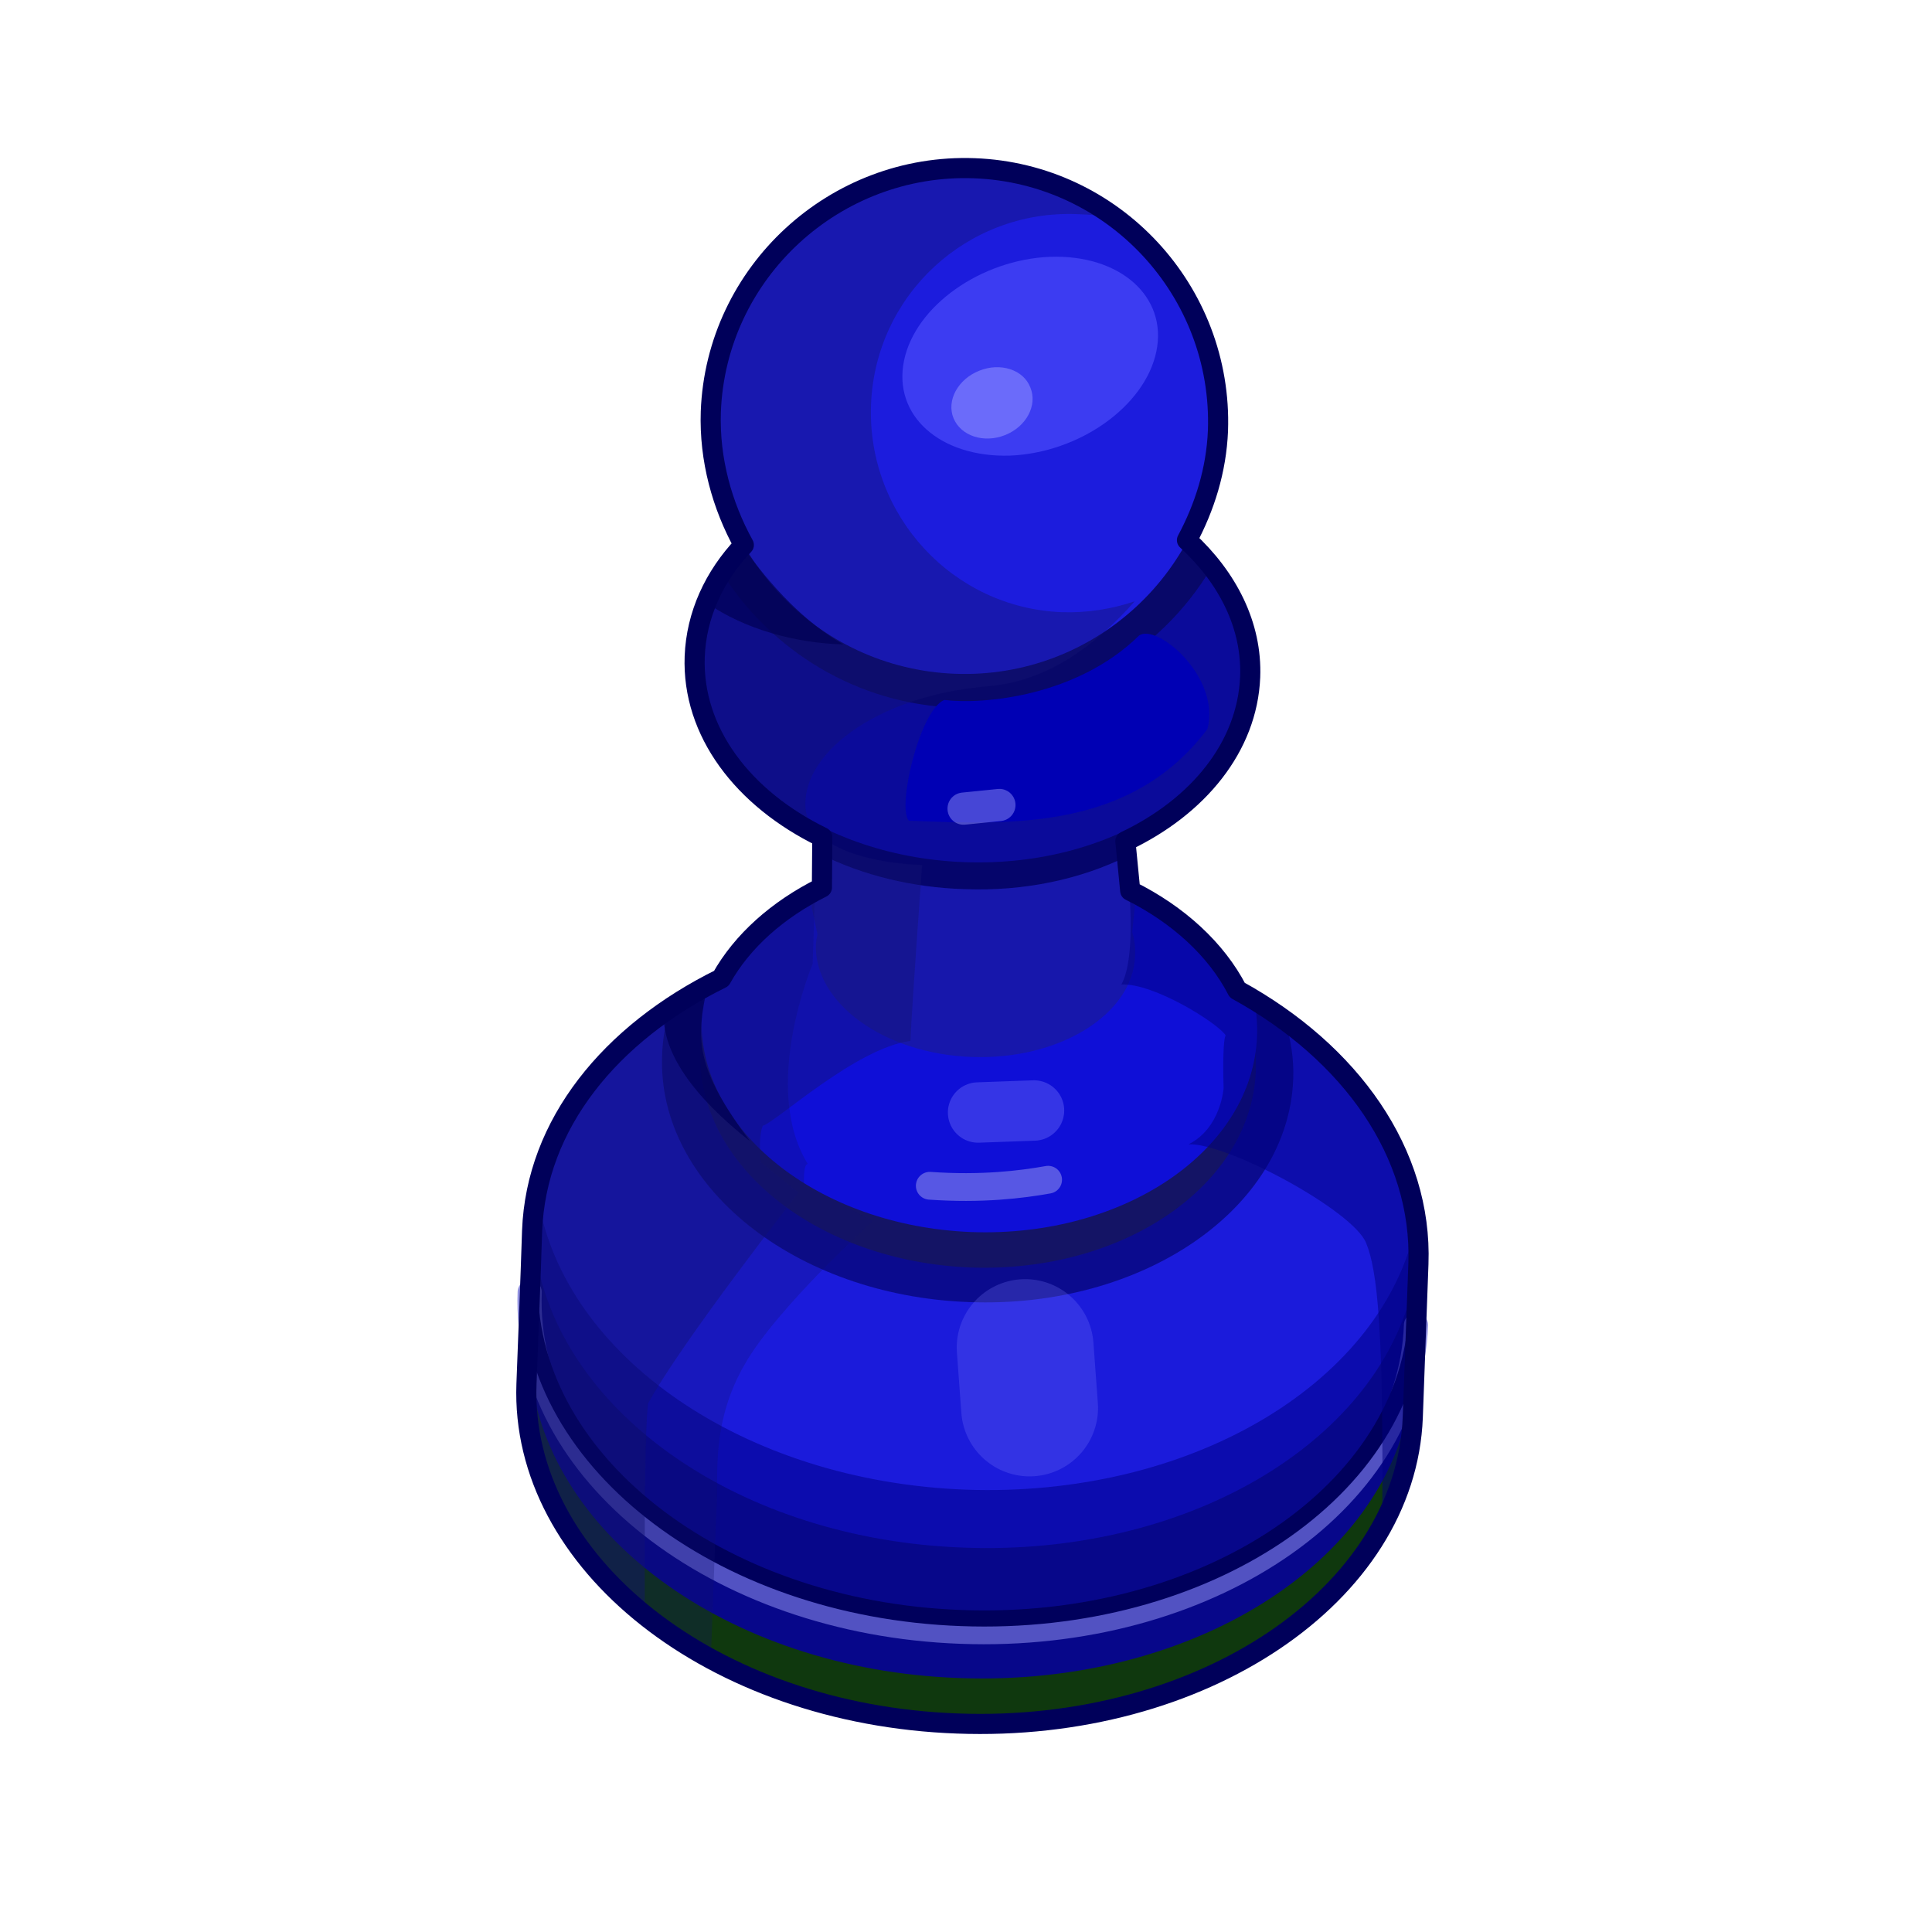 <?xml version="1.0" encoding="UTF-8" standalone="no"?>
<!DOCTYPE svg PUBLIC "-//W3C//DTD SVG 1.0//EN" "http://www.w3.org/TR/2001/REC-SVG-20010904/DTD/svg10.dtd">
<svg xmlns:svg="http://www.w3.org/2000/svg" xmlns="http://www.w3.org/2000/svg" version="1.0" width="100%" height="100%" viewBox="0 0 48 48" id="_pion04">
<defs/>
<g id="g4">    
<path d="M 24.21,4.18 C 20.75,4.05 17.79,6.76 17.66,10.23 C 17.62,11.42 17.94,12.56 18.48,13.54 C 17.74,14.32 17.3,15.28 17.26,16.31 C 17.19,18.18 18.46,19.84 20.43,20.8 L 20.42,22.05 C 19.32,22.6 18.44,23.38 17.92,24.31 C 15.16,25.67 13.32,27.93 13.22,30.58 C 13.18,31.83 13.13,33.05 13.08,34.39 C 12.92,38.82 17.69,42.6 23.78,42.82 C 29.85,43.05 34.93,39.63 35.1,35.21 C 35.15,33.88 35.19,32.77 35.24,31.4 C 35.34,28.65 33.56,26.15 30.74,24.6 C 30.22,23.59 29.27,22.72 28.08,22.13 L 27.96,20.9 C 29.77,20.04 30.99,18.55 31.06,16.82 C 31.11,15.54 30.5,14.35 29.49,13.42 C 29.93,12.6 30.22,11.68 30.26,10.7 C 30.38,7.23 27.67,4.31 24.21,4.18 z" id="p3260" style="fill:#1b1bdb;fill-opacity:1;fill-rule:evenodd;stroke:none;marker:none;visibility:visible;display:inline;overflow:visible;enable-background:accumulate" />    
<path d="M 13.32,31.23 C 13.25,31.58 13.17,31.93 13.16,32.3 C 13.14,32.74 13.1,33.99 13.08,34.39 C 12.92,38.82 17.69,42.6 23.78,42.82 C 29.85,43.05 34.93,39.63 35.1,35.21 C 35.11,34.77 35.16,33.49 35.18,33.12 C 35.19,32.75 35.17,32.4 35.12,32.04 C 35.12,32.04 35.09,32.05 35.09,32.04 C 34.14,35.88 29.46,38.66 23.94,38.45 C 18.41,38.25 13.98,35.13 13.32,31.23 z" id="p3278" style="fill:#050547;fill-opacity:0.53;fill-rule:evenodd;stroke:none;marker:none;visibility:visible;display:inline;overflow:visible;enable-background:accumulate" />    
<path d="M 24.5,20.7 C 23.01,20.65 21.62,20.91 20.41,21.4 L 20.42,22.05 C 19.32,22.6 18.44,23.38 17.92,24.31 C 17.46,24.53 17.05,24.8 16.64,25.07 C 16.53,25.45 16.46,25.82 16.45,26.23 C 16.33,29.45 19.74,32.19 24.07,32.35 C 28.39,32.52 32.01,30.03 32.13,26.81 C 32.15,26.3 32.07,25.84 31.93,25.36 C 31.55,25.09 31.16,24.83 30.74,24.6 C 30.22,23.59 29.27,22.72 28.08,22.13 L 28,21.46 C 26.96,21.02 25.77,20.75 24.5,20.7 z" id="p3300" style="fill:#02025f;fill-opacity:0.62;fill-rule:evenodd;stroke:none;marker:none;visibility:visible;display:inline;overflow:visible;enable-background:accumulate" />    
<path d="M 31.2,26.61 C 31.09,29.44 27.92,31.63 24.11,31.49 C 20.29,31.34 17.29,28.93 17.4,26.09 C 17.5,23.26 20.67,21.08 24.49,21.22 C 28.3,21.36 31.3,23.78 31.2,26.61 L 31.2,26.61 z" id="p2473" style="fill:#141465;fill-opacity:1;fill-rule:evenodd;stroke:none;marker:none;visibility:visible;display:inline;overflow:visible;enable-background:accumulate" />    
<path d="M 13.37,29.8 C 13.3,30.14 13.23,30.49 13.21,30.85 C 13.2,31.3 13.1,33.99 13.08,34.39 C 12.92,38.82 17.69,42.6 23.78,42.82 C 29.85,43.05 34.93,39.63 35.1,35.21 C 35.11,34.77 35.22,32.05 35.23,31.67 C 35.24,31.31 35.23,30.96 35.17,30.61 C 35.17,30.61 35.14,30.6 35.14,30.6 C 34.2,34.44 29.51,37.21 23.99,37.01 C 18.47,36.8 14.03,33.69 13.37,29.8 z" id="p3281" style="fill:#000088;fill-opacity:0.55;fill-rule:evenodd;stroke:none;marker:none;visibility:visible;display:inline;overflow:visible;enable-background:accumulate" />    
<path d="M 13.1,33.89 C 13.1,34.06 13.09,34.21 13.08,34.39 C 12.92,38.82 17.69,42.6 23.78,42.82 C 29.85,43.05 34.93,39.63 35.1,35.21 C 35.1,35.03 35.11,34.88 35.12,34.71 L 35.05,34.7 C 34.45,38.83 29.61,41.91 23.82,41.69 C 18.02,41.48 13.45,38.04 13.16,33.89 L 13.1,33.89 z" id="p3262" style="fill:#0f380e;fill-opacity:1;fill-rule:evenodd;stroke:none;marker:none;visibility:visible;display:inline;overflow:visible;enable-background:accumulate" />    
<path d="M 35.18,32.92 C 35.02,37.35 29.95,40.77 23.87,40.54 C 17.8,40.32 12.99,36.54 13.16,32.1" id="p3283" style="fill:none;fill-opacity:1;fill-rule:evenodd;stroke:#6c6cd5;stroke-width:0.60;stroke-linecap:round;stroke-linejoin:round;marker:none;stroke-miterlimit:4;stroke-dasharray:none;stroke-dashoffset:0;stroke-opacity:0.74;visibility:visible;display:inline;overflow:visible;enable-background:accumulate" />    
<path d="M 23.82,20.34 C 22.57,20.39 21.4,20.72 20.42,21.21 L 20.42,22.05 C 19.32,22.6 18.44,23.38 17.92,24.31 C 17.78,24.38 17.64,24.47 17.51,24.55 C 17.46,24.76 17.44,24.99 17.43,25.23 C 17.32,28.06 20.32,30.46 24.13,30.61 C 27.94,30.75 31.12,28.57 31.23,25.75 C 31.24,25.45 31.22,25.15 31.16,24.86 C 31.02,24.78 30.89,24.68 30.74,24.6 C 30.22,23.59 29.27,22.72 28.08,22.13 L 27.98,21.18 C 26.98,20.7 25.79,20.41 24.51,20.36 C 24.27,20.35 24.06,20.33 23.82,20.34 z" id="p3307" style="fill:#0f0fd7;fill-opacity:1;fill-rule:evenodd;stroke:none;marker:none;visibility:visible;display:inline;overflow:visible;enable-background:accumulate" />    
<path d="M 17.65,18.17 C 18.17,19.25 19.15,20.17 20.43,20.8 L 20.42,22.05 C 20.3,22.11 20.2,22.17 20.1,22.23 L 20.31,23.21 C 20.29,23.3 20.28,23.37 20.27,23.46 C 20.22,24.91 21.95,26.18 24.14,26.26 C 26.32,26.34 28.15,25.2 28.2,23.75 C 28.21,23.54 28.19,23.35 28.13,23.16 L 28.23,22.19 C 28.18,22.16 28.13,22.15 28.08,22.13 L 27.96,20.9 C 28.91,20.45 29.68,19.81 30.22,19.07 L 17.65,18.17 z" id="p3332" style="fill:#1717ab;fill-opacity:1;fill-rule:evenodd;stroke:none;marker:none;visibility:visible;display:inline;overflow:visible;enable-background:accumulate" />    
<path d="M 24.33,11.82 C 20.63,11.68 17.51,13.75 17.25,16.47 C 17.25,18.27 18.52,19.86 20.43,20.8 L 20.42,21.24 C 21.43,21.74 22.66,22.05 23.95,22.09 C 25.46,22.15 26.86,21.84 28.01,21.27 L 27.96,20.9 C 29.69,20.08 30.86,18.67 31.02,17.04 C 31,14.28 28.07,11.96 24.33,11.82 z" id="p3346" style="fill:#00005a;fill-opacity:0.79;fill-rule:evenodd;stroke:none;marker:none;visibility:visible;display:inline;overflow:visible;enable-background:accumulate" />    
<path d="M 31.05,16.54 C 30.94,19.38 27.77,21.56 23.96,21.42 C 20.16,21.28 17.15,18.87 17.26,16.03 C 17.36,13.2 20.54,11.02 24.34,11.16 C 28.15,11.3 31.15,13.72 31.05,16.54 L 31.05,16.54 z" id="p2471" style="fill:#0b0b9a;fill-opacity:1;fill-rule:evenodd;stroke:none;marker:none;visibility:visible;display:inline;overflow:visible;enable-background:accumulate" />    
<path d="M 24.21,4.18 C 20.75,4.05 17.79,6.76 17.66,10.23 C 17.62,11.42 17.94,12.56 18.48,13.54 C 18.27,13.76 18.11,13.99 17.95,14.25 C 19.16,16.16 21.28,17.49 23.72,17.58 C 26.41,17.68 28.81,16.27 30.1,14.1 C 29.91,13.86 29.73,13.63 29.49,13.42 C 29.93,12.6 30.22,11.68 30.26,10.7 C 30.38,7.23 27.67,4.31 24.21,4.18 z" id="p3356" style="fill:#060642;fill-opacity:0.56;fill-rule:evenodd;stroke:none;marker:none;visibility:visible;display:inline;overflow:visible;enable-background:accumulate" />    
<path d="M 30.24,10.7 C 30.11,14.17 27.19,16.87 23.73,16.74 C 20.26,16.61 17.55,13.7 17.68,10.23 C 17.81,6.76 20.73,4.06 24.19,4.19 C 27.66,4.32 30.36,7.23 30.24,10.7 L 30.24,10.7 z" id="p2465" style="fill:#1c1cdd;fill-opacity:1;fill-rule:evenodd;stroke:none;marker:none;visibility:visible;display:inline;overflow:visible;enable-background:accumulate" />    
<path d="M 24.21,4.18 C 20.75,4.05 17.79,6.76 17.66,10.23 C 17.62,11.42 17.94,12.56 18.48,13.54 C 17.74,14.32 17.3,15.28 17.26,16.31 C 17.19,18.18 18.46,19.84 20.43,20.8 C 20.22,20.62 20.06,20.42 20.02,20.14 C 19.85,18.78 21.71,17.29 24.55,17.05 C 26.02,16.93 27.22,16.04 28.19,14.94 C 27.63,15.13 27.01,15.23 26.39,15.21 C 23.67,15.11 21.54,12.8 21.64,10.06 C 21.74,7.33 24.03,5.21 26.76,5.32 C 27.1,5.33 27.44,5.36 27.76,5.44 C 26.77,4.69 25.54,4.23 24.21,4.18 z M 20.43,20.8 L 20.42,22.05 C 19.32,22.6 18.44,23.38 17.92,24.31 C 15.16,25.67 13.32,27.93 13.22,30.58 C 13.18,31.83 13.13,33.05 13.08,34.39 C 13,36.58 14.12,38.63 16.02,40.15 C 16.01,37.83 16.02,35.58 16.1,34.87 C 16.94,33.33 19.84,29.63 19.84,29.63 L 18.91,28.88 C 18.91,28.88 18.82,28.31 18.95,27.97 C 19.29,27.87 21.26,26.04 22.62,25.86 C 22.65,25.07 22.91,21.49 22.91,21.49 C 22.91,21.49 21.23,21.47 20.43,20.8 z" id="p3288" style="fill:#141473;fill-opacity:0.43;fill-rule:evenodd;stroke:none;display:inline" />    
<path d="M 35.2,32.58 C 35.03,37.02 29.96,40.43 23.88,40.2 C 17.81,39.98 13.01,36.2 13.17,31.76" id="p3296" style="fill:none;fill-opacity:1;fill-rule:evenodd;stroke:#00005c;stroke-width:0.40;stroke-linecap:round;stroke-linejoin:round;marker:none;stroke-miterlimit:4;stroke-dasharray:none;stroke-dashoffset:0;stroke-opacity:1;visibility:visible;display:inline;overflow:visible;enable-background:accumulate" />    
<path d="M 20.25,22.15 C 19.23,22.68 18.41,23.43 17.92,24.31 C 15.16,25.67 13.32,27.93 13.22,30.58 C 13.18,31.83 13.13,33.05 13.08,34.39 C 12.99,36.85 15.33,39.66 17.66,41.21 C 17.73,39.34 17.79,37.68 17.81,37.32 C 17.84,36.57 17.69,35.3 18.5,33.9 C 19.3,32.49 21.69,30.33 21.69,30.33 L 19.98,29.48 C 19.98,29.48 19.94,28.92 20.07,28.92 C 18.89,27.01 20.19,23.95 20.19,23.95 L 20.25,22.15 z" id="p3312" style="fill:#10106c;fill-opacity:0.27;fill-rule:evenodd;stroke:none;marker:none;visibility:visible;display:inline;overflow:visible;enable-background:accumulate" />    
<path d="M 28.02,21.74 C 28.02,21.74 28.26,23.74 27.86,24.46 C 28.66,24.42 30.24,25.41 30.45,25.72 C 30.36,25.92 30.4,27.03 30.4,27.03 C 30.4,27.03 30.34,28.02 29.53,28.43 C 30.48,28.39 33.61,30.07 33.94,30.88 C 34.22,31.56 34.38,33.02 34.34,37.83 C 34.78,37.02 35.06,36.15 35.1,35.21 C 35.15,33.88 35.19,32.77 35.24,31.4 C 35.34,28.65 33.56,26.15 30.74,24.6 C 30.22,23.59 29.27,22.72 28.08,22.13 L 28.02,21.74 z" id="p3322" style="fill:#01017f;fill-opacity:0.51;fill-rule:evenodd;stroke:none;marker:none;visibility:visible;display:inline;overflow:visible;enable-background:accumulate" />    
<path d="M 17.57,24.52 C 17.19,24.72 16.83,24.95 16.49,25.2 C 16.47,26.15 17.2,27.22 18.63,28.35 C 17.25,26.49 17.3,25.82 17.57,24.52 z" id="p3340" style="fill:#000059;fill-opacity:0.79;fill-rule:evenodd;stroke:none;display:inline" />    
<path d="M 23.46,17.39 C 22.85,17.64 22.28,20.06 22.58,20.39 C 25.11,20.49 28.1,20.64 30,18.11 C 30.33,16.81 28.74,15.48 28.3,15.79 C 26.76,17.3 24.44,17.51 23.46,17.39 z" id="p3351" style="fill:#0000b4;fill-opacity:1;fill-rule:evenodd;stroke:none;display:inline" />    
<path d="M 18.45,13.57 C 18.05,13.99 17.76,14.47 17.56,14.98 C 18.51,15.64 19.78,15.98 20.95,16.01 C 20.02,15.48 19.16,14.58 18.45,13.57 z" id="p3361" style="fill:#000053;fill-opacity:0.68;fill-rule:evenodd;stroke:none;marker:none;visibility:visible;display:inline;overflow:visible;enable-background:accumulate" />    
<path d="M 28.73,8.73 C 28.45,10.09 26.82,11.25 25.09,11.32 C 23.36,11.37 22.18,10.33 22.46,8.96 C 22.74,7.6 24.37,6.45 26.09,6.38 C 27.83,6.32 29.01,7.37 28.73,8.73 L 28.73,8.73 z" id="p3369" style="fill:#4f4fff;fill-opacity:0.62;fill-rule:evenodd;stroke:none;marker:none;visibility:visible;display:inline;overflow:visible;enable-background:accumulate" />    
<path d="M 25.6,9.63 C 25.78,10.07 25.5,10.6 24.97,10.81 C 24.44,11.02 23.87,10.83 23.69,10.39 C 23.51,9.95 23.8,9.42 24.33,9.21 C 24.85,9 25.43,9.18 25.6,9.63 z" id="p3371" style="fill:#8888fe;fill-opacity:0.62;fill-rule:evenodd;stroke:none;marker:none;visibility:visible;display:inline;overflow:visible;enable-background:accumulate" />    
<path d="M 25.47,33.48 L 25.58,34.98" id="p3302" style="fill:none;fill-rule:evenodd;stroke:#7d7dff;stroke-width:3.40;stroke-linecap:round;stroke-linejoin:miter;stroke-miterlimit:4;stroke-dasharray:none;stroke-opacity:0.25" />    
<path d="M 24.3,27.64 L 25.69,27.59" id="p3318" style="fill:none;fill-rule:evenodd;stroke:#7878ff;stroke-width:1.5;stroke-linecap:round;stroke-linejoin:miter;stroke-miterlimit:4;stroke-dasharray:none;stroke-opacity:0.37" />    
<path d="M 23.1,29.46 C 24.38,29.55 25.37,29.43 26.04,29.31" id="p3320" style="fill:none;fill-rule:evenodd;stroke:#f1f1ff;stroke-width:0.69;stroke-linecap:round;stroke-linejoin:miter;stroke-miterlimit:4;stroke-dasharray:none;stroke-opacity:0.32" />    
<path d="M 23.94,20.09 L 24.83,20" id="p3354" style="fill:none;fill-opacity:1;fill-rule:evenodd;stroke:#9c9cff;stroke-width:0.80;stroke-linecap:round;stroke-linejoin:miter;marker:none;stroke-miterlimit:4;stroke-dasharray:none;stroke-dashoffset:0;stroke-opacity:0.45;visibility:visible;display:inline;overflow:visible;enable-background:accumulate" />    
<path d="M 24.21,4.18 C 20.75,4.05 17.79,6.76 17.66,10.23 C 17.62,11.42 17.94,12.56 18.48,13.54 C 17.74,14.32 17.3,15.28 17.26,16.31 C 17.19,18.18 18.46,19.84 20.43,20.8 L 20.42,22.05 C 19.32,22.6 18.44,23.38 17.92,24.31 C 15.16,25.67 13.32,27.93 13.22,30.58 C 13.18,31.83 13.13,33.05 13.08,34.39 C 12.92,38.82 17.69,42.6 23.78,42.82 C 29.85,43.05 34.93,39.63 35.1,35.21 C 35.15,33.88 35.19,32.77 35.24,31.4 C 35.34,28.65 33.56,26.15 30.74,24.6 C 30.22,23.59 29.27,22.72 28.08,22.13 L 27.96,20.9 C 29.77,20.04 30.99,18.55 31.06,16.82 C 31.11,15.54 30.5,14.35 29.49,13.42 C 29.93,12.6 30.22,11.68 30.26,10.7 C 30.38,7.23 27.67,4.31 24.21,4.18 z" id="stroke01" style="fill:none;fill-opacity:1;fill-rule:evenodd;stroke:#00005a;stroke-width:0.5;stroke-linecap:round;stroke-linejoin:round;marker:none;stroke-miterlimit:4;stroke-dasharray:none;stroke-dashoffset:0;stroke-opacity:1;visibility:visible;display:inline;overflow:visible;enable-background:accumulate" />  
</g>
</svg>
